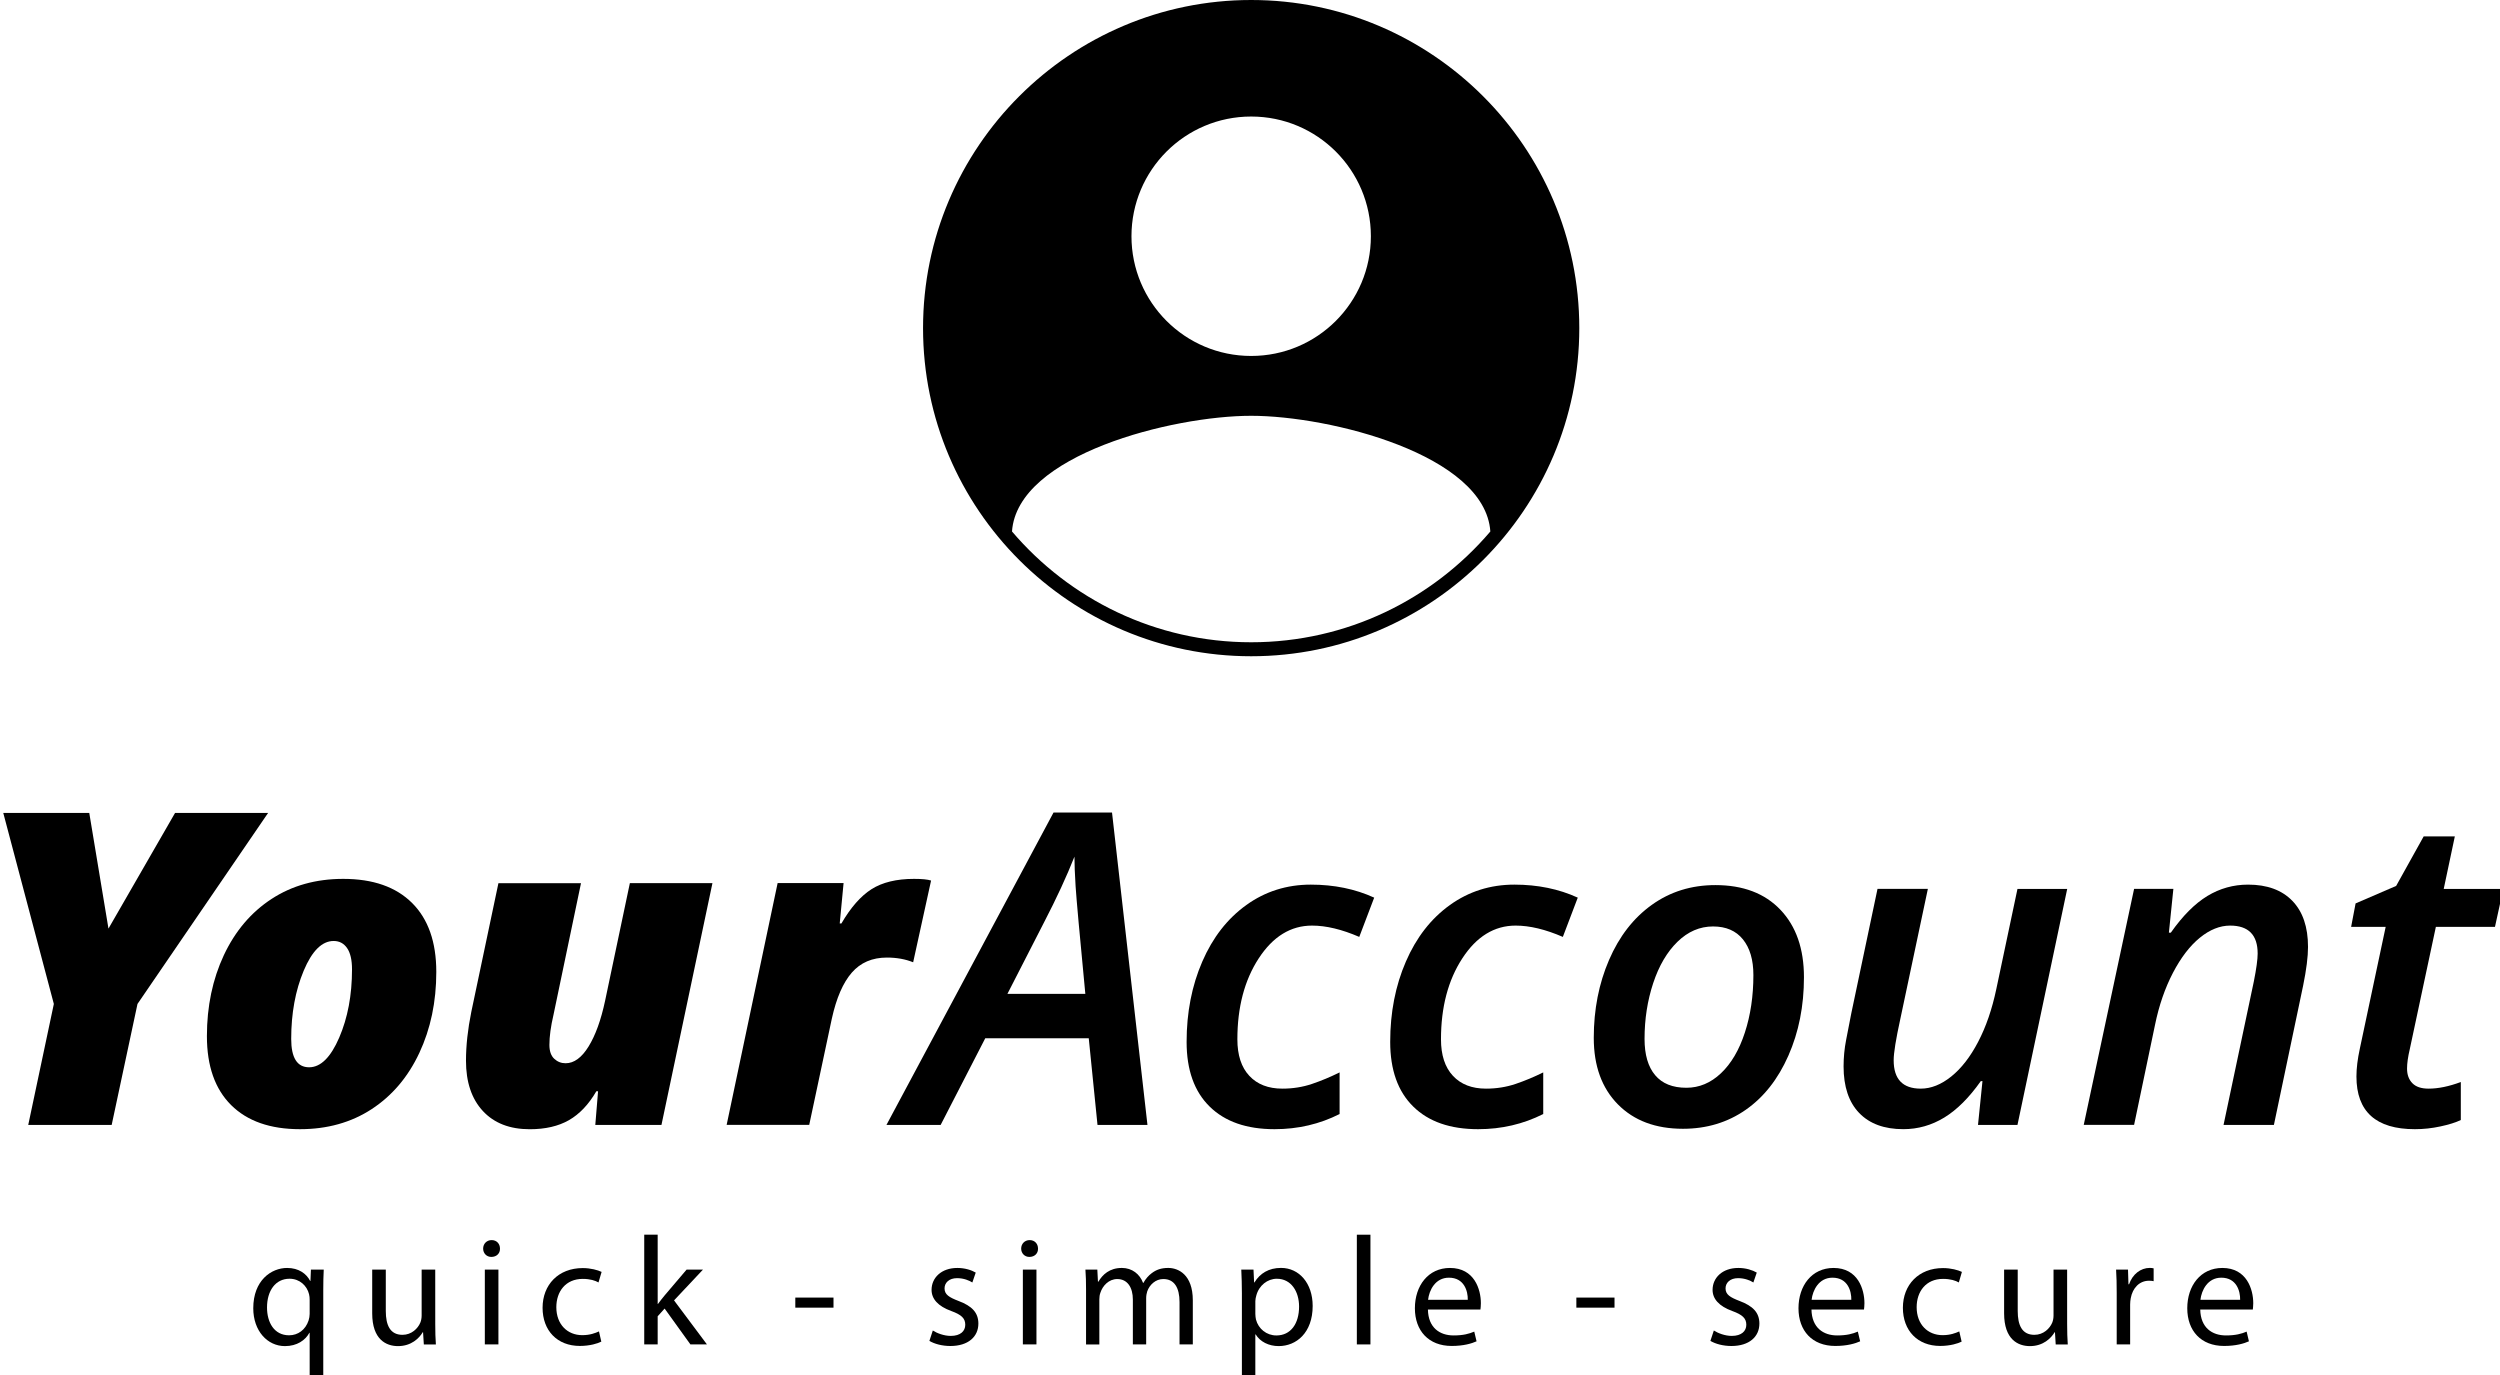 <?xml version="1.0" encoding="utf-8"?>
<!-- Generator: Adobe Illustrator 16.0.0, SVG Export Plug-In . SVG Version: 6.00 Build 0)  -->
<!DOCTYPE svg PUBLIC "-//W3C//DTD SVG 1.1//EN" "http://www.w3.org/Graphics/SVG/1.1/DTD/svg11.dtd">
<svg version="1.1" id="Layer_1" xmlns="http://www.w3.org/2000/svg" xmlns:xlink="http://www.w3.org/1999/xlink" x="0px" y="0px"
	 width="160px" height="88px" viewBox="8 4 160 88" enable-background="new 8 4 160 88" xml:space="preserve">
<g>
	<path d="M27.818,87.193c0-0.118-0.009-0.256-0.039-0.365c-0.129-0.533-0.595-0.989-1.247-0.989c-0.899,0-1.443,0.763-1.443,1.841
		c0,0.949,0.454,1.779,1.413,1.779c0.564,0,1.049-0.346,1.247-0.949c0.04-0.119,0.069-0.287,0.069-0.416V87.193z M27.818,89.3
		h-0.019c-0.257,0.476-0.792,0.851-1.563,0.851c-1.118,0-2.027-0.969-2.027-2.422c0-1.789,1.157-2.58,2.166-2.58
		c0.741,0,1.236,0.365,1.474,0.83h0.02l0.03-0.723h0.82c-0.021,0.405-0.03,0.821-0.03,1.314V92h-0.87L27.818,89.3L27.818,89.3z"/>
	<path d="M35.856,88.736c0,0.494,0.011,0.93,0.04,1.308h-0.771l-0.049-0.782h-0.02c-0.227,0.385-0.733,0.889-1.583,0.889
		c-0.752,0-1.652-0.414-1.652-2.096v-2.799h0.87v2.65c0,0.908,0.277,1.523,1.068,1.523c0.583,0,0.988-0.406,1.147-0.793
		c0.05-0.128,0.079-0.285,0.079-0.445v-2.937h0.87L35.856,88.736L35.856,88.736z"/>
	<path d="M39.029,85.256h0.87v4.786h-0.87V85.256z M39.999,83.911c0.009,0.297-0.208,0.532-0.555,0.532
		c-0.305,0-0.523-0.235-0.523-0.532c0-0.308,0.227-0.545,0.543-0.545C39.791,83.366,39.999,83.604,39.999,83.911"/>
	<path d="M46.484,89.864c-0.227,0.118-0.731,0.276-1.375,0.276c-1.443,0-2.384-0.979-2.384-2.442c0-1.474,1.009-2.541,2.571-2.541
		c0.514,0,0.969,0.13,1.207,0.245l-0.199,0.675c-0.207-0.12-0.533-0.228-1.008-0.228c-1.098,0-1.691,0.811-1.691,1.811
		c0,1.107,0.712,1.79,1.661,1.79c0.495,0,0.821-0.13,1.068-0.239L46.484,89.864z"/>
	<path d="M50.092,87.45h0.02c0.119-0.167,0.287-0.375,0.425-0.543l1.404-1.651h1.048l-1.85,1.969l2.106,2.818h-1.058l-1.651-2.295
		l-0.445,0.494v1.801h-0.86V83.02h0.86L50.092,87.45L50.092,87.45z"/>
	<rect x="58.9" y="87.045" width="2.444" height="0.645"/>
	<path d="M67.7,89.152c0.257,0.168,0.712,0.346,1.147,0.346c0.632,0,0.93-0.316,0.93-0.713c0-0.414-0.247-0.643-0.891-0.878
		c-0.86-0.31-1.266-0.782-1.266-1.355c0-0.772,0.623-1.403,1.651-1.403c0.484,0,0.911,0.139,1.176,0.297l-0.217,0.633
		c-0.188-0.12-0.534-0.277-0.979-0.277c-0.514,0-0.8,0.297-0.8,0.653c0,0.396,0.287,0.573,0.909,0.812
		c0.831,0.315,1.256,0.73,1.256,1.442c0,0.841-0.652,1.435-1.79,1.435c-0.525,0-1.009-0.129-1.345-0.326L67.7,89.152z"/>
	<path d="M73.463,85.256h0.87v4.786h-0.87V85.256z M74.433,83.911c0.009,0.297-0.208,0.532-0.554,0.532
		c-0.306,0-0.524-0.235-0.524-0.532c0-0.308,0.227-0.545,0.543-0.545C74.225,83.366,74.433,83.604,74.433,83.911"/>
	<path d="M77.507,86.551c0-0.494-0.009-0.898-0.04-1.295h0.762l0.04,0.771h0.029c0.267-0.454,0.712-0.879,1.503-0.879
		c0.652,0,1.147,0.395,1.355,0.959h0.02c0.148-0.268,0.335-0.477,0.533-0.623c0.287-0.219,0.604-0.336,1.059-0.336
		c0.633,0,1.572,0.414,1.572,2.076v2.818h-0.85v-2.71c0-0.92-0.335-1.474-1.038-1.474c-0.494,0-0.879,0.365-1.029,0.789
		c-0.039,0.119-0.068,0.277-0.068,0.438v2.957h-0.852v-2.869c0-0.761-0.336-1.314-0.999-1.314c-0.544,0-0.939,0.436-1.077,0.871
		c-0.049,0.129-0.069,0.275-0.069,0.424v2.89h-0.851V86.551L77.507,86.551z"/>
	<path d="M88.342,88.094c0,0.129,0.02,0.248,0.04,0.357c0.158,0.602,0.683,1.018,1.306,1.018c0.92,0,1.453-0.752,1.453-1.85
		c0-0.959-0.504-1.779-1.424-1.779c-0.594,0-1.146,0.426-1.314,1.077c-0.031,0.11-0.061,0.237-0.061,0.356V88.094z M87.482,86.818
		c0-0.613-0.02-1.108-0.04-1.562h0.782l0.039,0.821h0.021c0.354-0.584,0.92-0.931,1.702-0.931c1.156,0,2.025,0.979,2.025,2.434
		c0,1.721-1.049,2.57-2.176,2.57c-0.632,0-1.186-0.276-1.474-0.75h-0.02V92h-0.86V86.818L87.482,86.818z"/>
	<rect x="94.838" y="83.021" width="0.87" height="7.022"/>
	<path d="M101.938,87.186c0.011-0.556-0.229-1.414-1.207-1.414c-0.881,0-1.266,0.811-1.334,1.414H101.938z M99.387,87.809
		c0.02,1.176,0.771,1.659,1.641,1.659c0.623,0,0.998-0.106,1.324-0.245l0.148,0.621c-0.307,0.139-0.83,0.297-1.593,0.297
		c-1.472,0-2.354-0.969-2.354-2.412s0.852-2.58,2.245-2.58c1.563,0,1.978,1.373,1.978,2.254c0,0.179-0.018,0.316-0.028,0.406H99.387
		z"/>
	<rect x="108.887" y="87.045" width="2.442" height="0.645"/>
	<path d="M117.686,89.152c0.258,0.168,0.711,0.346,1.146,0.346c0.633,0,0.932-0.316,0.932-0.713c0-0.414-0.25-0.643-0.893-0.878
		c-0.859-0.31-1.266-0.782-1.266-1.355c0-0.772,0.623-1.403,1.65-1.403c0.484,0,0.91,0.139,1.178,0.297l-0.218,0.633
		c-0.188-0.12-0.534-0.277-0.979-0.277c-0.514,0-0.801,0.297-0.801,0.653c0,0.396,0.287,0.573,0.91,0.812
		c0.831,0.315,1.256,0.73,1.256,1.442c0,0.841-0.65,1.435-1.789,1.435c-0.525,0-1.01-0.129-1.347-0.326L117.686,89.152z"/>
	<path d="M126.484,87.186c0.011-0.556-0.227-1.414-1.207-1.414c-0.879,0-1.266,0.811-1.334,1.414H126.484z M123.934,87.809
		c0.021,1.176,0.771,1.659,1.642,1.659c0.624,0,0.999-0.106,1.325-0.245l0.149,0.621c-0.308,0.139-0.832,0.297-1.594,0.297
		c-1.474,0-2.353-0.969-2.353-2.412s0.85-2.58,2.244-2.58c1.562,0,1.977,1.373,1.977,2.254c0,0.179-0.018,0.316-0.029,0.406H123.934
		z"/>
	<path d="M133.544,89.864c-0.228,0.118-0.731,0.276-1.375,0.276c-1.442,0-2.384-0.979-2.384-2.442c0-1.474,1.009-2.541,2.57-2.541
		c0.516,0,0.97,0.13,1.207,0.245l-0.197,0.675c-0.208-0.12-0.534-0.228-1.01-0.228c-1.098,0-1.689,0.811-1.689,1.811
		c0,1.107,0.712,1.79,1.661,1.79c0.493,0,0.819-0.13,1.067-0.239L133.544,89.864z"/>
	<path d="M140.297,88.736c0,0.494,0.012,0.93,0.04,1.308h-0.772l-0.047-0.782h-0.021c-0.229,0.385-0.732,0.889-1.582,0.889
		c-0.753,0-1.652-0.414-1.652-2.096v-2.799h0.871v2.65c0,0.908,0.275,1.523,1.066,1.523c0.584,0,0.99-0.406,1.148-0.793
		c0.049-0.128,0.078-0.285,0.078-0.445v-2.937h0.87L140.297,88.736L140.297,88.736z"/>
	<path d="M143.469,86.749c0-0.563-0.01-1.048-0.039-1.493h0.762l0.029,0.939h0.039c0.219-0.645,0.742-1.049,1.326-1.049
		c0.1,0,0.168,0.011,0.247,0.029v0.821c-0.09-0.021-0.179-0.029-0.297-0.029c-0.613,0-1.05,0.464-1.168,1.117
		c-0.021,0.117-0.039,0.257-0.039,0.405v2.553h-0.86V86.749z"/>
	<path d="M151.369,87.186c0.011-0.556-0.229-1.414-1.206-1.414c-0.881,0-1.267,0.811-1.335,1.414H151.369z M148.816,87.809
		c0.021,1.176,0.772,1.659,1.643,1.659c0.624,0,0.999-0.106,1.326-0.245l0.146,0.621c-0.306,0.139-0.83,0.297-1.592,0.297
		c-1.473,0-2.354-0.969-2.354-2.412s0.852-2.58,2.246-2.58c1.562,0,1.977,1.373,1.977,2.254c0,0.179-0.02,0.316-0.027,0.406H148.816
		z"/>
</g>
<g>
	<g>
		<path d="M14.942,63.43l4.262-7.402h5.954l-8.359,12.225l-1.652,7.744h-5.34l1.639-7.744L8.209,56.027h5.504L14.942,63.43z"/>
		<path d="M27.197,76.268c-1.903,0-3.372-0.516-4.405-1.543c-1.034-1.029-1.55-2.498-1.55-4.412c0-1.91,0.363-3.64,1.085-5.183
			c0.725-1.543,1.742-2.743,3.053-3.598c1.311-0.856,2.84-1.284,4.588-1.284c1.903,0,3.371,0.513,4.405,1.542
			c1.033,1.028,1.55,2.5,1.55,4.412s-0.363,3.639-1.085,5.183c-0.724,1.545-1.742,2.743-3.053,3.6
			C30.475,75.84,28.944,76.268,27.197,76.268z M29.354,64.223c-0.747,0-1.386,0.635-1.918,1.904
			c-0.532,1.27-0.799,2.727-0.799,4.363c0,1.212,0.382,1.816,1.147,1.816c0.737,0,1.379-0.633,1.925-1.898s0.82-2.723,0.82-4.37
			c0-0.601-0.105-1.054-0.314-1.358C30.005,64.374,29.719,64.223,29.354,64.223z"/>
		<path d="M43.162,70.873c0,0.4,0.103,0.695,0.308,0.887c0.205,0.192,0.448,0.288,0.73,0.288c0.537,0,1.026-0.356,1.468-1.071
			c0.442-0.717,0.795-1.691,1.059-2.931l1.584-7.524h5.285l-3.263,15.475h-4.234l0.177-2.158h-0.109
			c-0.492,0.848-1.078,1.463-1.755,1.852c-0.679,0.387-1.515,0.58-2.506,0.58c-1.284,0-2.285-0.391-3.004-1.168
			c-0.72-0.778-1.079-1.852-1.079-3.217c0-0.965,0.114-2.009,0.341-3.128l1.735-8.235h5.285l-1.761,8.428
			C43.249,69.693,43.162,70.335,43.162,70.873z"/>
		<path d="M66.496,60.248c0.509,0,0.874,0.035,1.093,0.107l-1.147,5.231c-0.493-0.2-1.052-0.302-1.681-0.302
			c-0.938,0-1.687,0.322-2.246,0.964c-0.56,0.644-0.986,1.623-1.277,2.942l-1.448,6.803h-5.285l3.263-15.475h4.221l-0.246,2.582
			h0.109c0.592-1.021,1.234-1.752,1.926-2.193C64.47,60.469,65.376,60.248,66.496,60.248z"/>
	</g>
	<g>
		<path d="M77.68,70.449h-6.624l-2.854,5.546h-3.469L75.427,56h3.742l2.268,19.995H78.24L77.68,70.449z M77.461,67.607
			c-0.364-3.787-0.571-6.078-0.622-6.877c-0.05-0.795-0.074-1.431-0.074-1.903c-0.501,1.266-1.147,2.663-1.94,4.192l-2.35,4.588
			H77.461z"/>
		<path d="M89.57,76.268c-1.786,0-3.169-0.481-4.152-1.447c-0.984-0.965-1.475-2.344-1.475-4.139c0-1.885,0.334-3.599,1.004-5.142
			c0.668-1.543,1.609-2.75,2.82-3.62c1.209-0.869,2.586-1.304,4.125-1.304c1.491,0,2.844,0.278,4.056,0.833l-0.955,2.513
			c-1.112-0.481-2.118-0.724-3.021-0.724c-1.365,0-2.502,0.699-3.414,2.097c-0.911,1.397-1.366,3.125-1.366,5.183
			c0,1.012,0.255,1.791,0.765,2.336c0.51,0.547,1.215,0.819,2.117,0.819c0.673,0,1.303-0.103,1.891-0.301
			c0.589-0.199,1.177-0.445,1.769-0.738v2.664C92.46,75.943,91.07,76.268,89.57,76.268z"/>
		<path d="M102.598,76.268c-1.783,0-3.168-0.481-4.149-1.447c-0.984-0.965-1.476-2.344-1.476-4.139c0-1.885,0.334-3.599,1.004-5.142
			c0.668-1.543,1.607-2.75,2.818-3.62c1.212-0.869,2.587-1.304,4.126-1.304c1.492,0,2.845,0.278,4.056,0.833l-0.955,2.513
			c-1.11-0.481-2.117-0.724-3.02-0.724c-1.365,0-2.505,0.699-3.414,2.097c-0.911,1.397-1.365,3.125-1.365,5.183
			c0,1.012,0.256,1.791,0.766,2.336c0.51,0.547,1.215,0.819,2.115,0.819c0.674,0,1.306-0.103,1.893-0.301
			c0.588-0.199,1.177-0.445,1.77-0.738v2.664C105.488,75.943,104.102,76.268,102.598,76.268z"/>
		<path d="M123.453,66.544c0,1.84-0.332,3.513-0.997,5.019c-0.665,1.508-1.577,2.662-2.737,3.47
			c-1.16,0.806-2.498,1.209-4.009,1.209c-1.748,0-3.137-0.521-4.165-1.563c-1.029-1.043-1.544-2.461-1.544-4.255
			c0-1.812,0.325-3.474,0.976-4.983c0.652-1.513,1.564-2.689,2.739-3.53c1.175-0.843,2.53-1.265,4.069-1.265
			c1.775,0,3.164,0.528,4.166,1.584C122.952,63.284,123.453,64.723,123.453,66.544z M120.217,66.406c0-0.975-0.224-1.735-0.67-2.287
			c-0.445-0.551-1.083-0.826-1.912-0.826c-0.847,0-1.604,0.326-2.273,0.977c-0.67,0.651-1.188,1.535-1.557,2.649
			c-0.369,1.115-0.554,2.308-0.554,3.571c0,1.011,0.226,1.785,0.677,2.32c0.451,0.539,1.117,0.807,2.002,0.807
			c0.817,0,1.557-0.309,2.211-0.928c0.655-0.619,1.166-1.486,1.53-2.604C120.034,68.973,120.217,67.745,120.217,66.406z"/>
		<path d="M131.383,60.891l-1.764,8.33c-0.281,1.283-0.424,2.162-0.424,2.637c0,1.209,0.578,1.815,1.736,1.815
			c0.653,0,1.307-0.26,1.951-0.778c0.646-0.52,1.221-1.26,1.721-2.22c0.502-0.96,0.89-2.088,1.162-3.38l1.353-6.404h3.183
			l-3.183,15.104h-2.526l0.286-2.802h-0.108c-0.746,1.058-1.524,1.834-2.336,2.33c-0.811,0.494-1.685,0.744-2.621,0.744
			c-1.222,0-2.162-0.347-2.828-1.039c-0.664-0.691-0.996-1.685-0.996-2.977c0-0.574,0.054-1.141,0.164-1.701
			c0.108-0.559,0.219-1.121,0.328-1.688l1.68-7.975h3.223V60.891z"/>
		<path d="M150.307,75.995l1.938-9.179c0.163-0.819,0.245-1.416,0.245-1.789c0-1.192-0.588-1.789-1.762-1.789
			c-0.655,0-1.303,0.26-1.938,0.777c-0.64,0.521-1.212,1.269-1.722,2.246c-0.51,0.979-0.894,2.09-1.146,3.326l-1.34,6.406h-3.223
			l3.223-15.105h2.514l-0.287,2.801h0.125c0.756-1.074,1.532-1.855,2.334-2.344c0.801-0.486,1.67-0.729,2.608-0.729
			c1.22,0,2.164,0.347,2.834,1.038c0.669,0.691,1.003,1.675,1.003,2.949c0,0.629-0.104,1.453-0.312,2.473l-1.871,8.919H150.307z"/>
		<path d="M163.43,73.673c0.62,0,1.307-0.142,2.062-0.424v2.433c-0.319,0.153-0.752,0.291-1.299,0.408
			c-0.545,0.118-1.092,0.178-1.639,0.178c-2.494,0-3.742-1.125-3.742-3.373c0-0.52,0.072-1.115,0.219-1.789l1.652-7.785h-2.211
			l0.286-1.502l2.595-1.12l1.762-3.169h1.994l-0.711,3.361h3.811l-0.531,2.43h-3.783l-1.666,7.812
			c-0.119,0.501-0.178,0.92-0.178,1.256c0,0.393,0.113,0.703,0.342,0.937C162.62,73.559,162.965,73.673,163.43,73.673z"/>
	</g>
</g>
<path d="M88.075,4c-11.58,0-21,9.42-21,21s9.42,21,21,21c11.579,0,21-9.421,21-21S99.654,4,88.075,4z M88.075,11.458
	c4.233,0,7.661,3.427,7.661,7.661c0,4.234-3.428,7.662-7.661,7.662s-7.661-3.429-7.661-7.662
	C80.414,14.886,83.842,11.458,88.075,11.458z M88.075,30.611c5.026,0,14.969,2.48,15.307,7.404c-3.69,4.333-9.182,7.09-15.307,7.09
	s-11.616-2.757-15.307-7.091C73.106,33.091,83.049,30.611,88.075,30.611z"/>
</svg>

